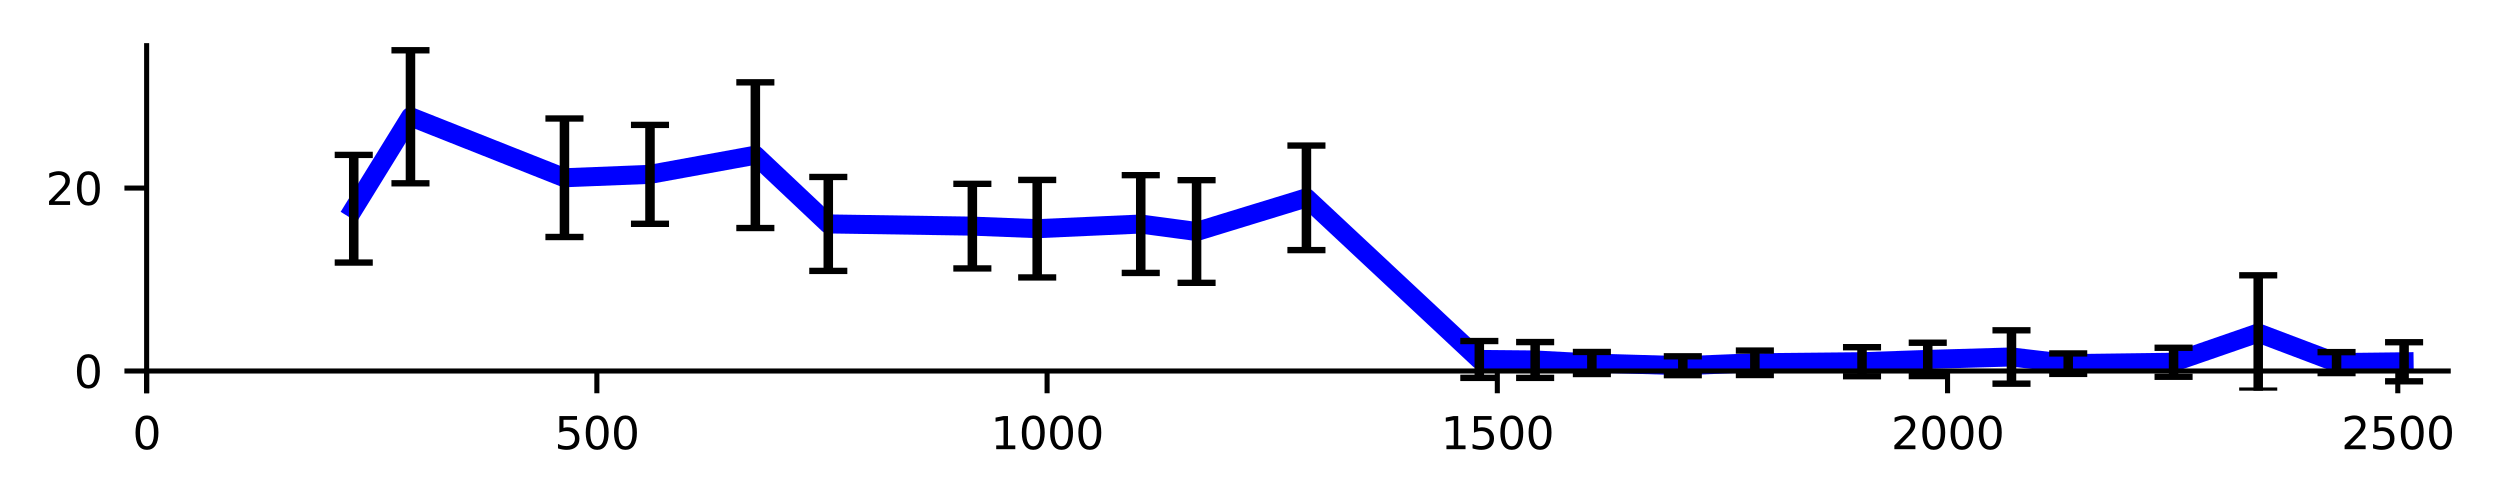 <?xml version="1.0" encoding="utf-8" standalone="no"?>
<!DOCTYPE svg PUBLIC "-//W3C//DTD SVG 1.1//EN"
  "http://www.w3.org/Graphics/SVG/1.1/DTD/svg11.dtd">
<svg xmlns:xlink="http://www.w3.org/1999/xlink" width="393.969pt" height="79.444pt" viewBox="0 0 393.969 79.444" xmlns="http://www.w3.org/2000/svg" version="1.1">
 <defs>
  <style type="text/css">*{stroke-linejoin: round; stroke-linecap: butt}</style>
 </defs>
 <g id="figure_1">
  <g id="patch_1">
   <path d="M 0 79.444 
L 393.969 79.444 
L 393.969 0 
L 0 0 
z
" style="fill: #ffffff"/>
  </g>
  <g id="axes_1">
   <g id="patch_2">
    <path d="M 23.108 61.56 
L 385.808 61.56 
L 385.808 7.2 
L 23.108 7.2 
z
" style="fill: #ffffff"/>
   </g>
   <g id="matplotlib.axis_1">
    <g id="xtick_1">
     <g id="line2d_1">
      <defs>
       <path id="m4142de5875" d="M 0 0 
L 0 3.5 
" style="stroke: #000000; stroke-width: 0.8"/>
      </defs>
      <g>
       <use xlink:href="#m4142de5875" x="23.108" y="58.469" style="stroke: #000000; stroke-width: 0.8"/>
      </g>
     </g>
     <g id="text_1">
      <!-- 0 -->
      <g transform="translate(20.881 70.788)scale(0.07 -0.07)">
       <defs>
        <path id="DejaVuSans-30" d="M 2034 4250 
Q 1547 4250 1301 3770 
Q 1056 3291 1056 2328 
Q 1056 1369 1301 889 
Q 1547 409 2034 409 
Q 2525 409 2770 889 
Q 3016 1369 3016 2328 
Q 3016 3291 2770 3770 
Q 2525 4250 2034 4250 
z
M 2034 4750 
Q 2819 4750 3233 4129 
Q 3647 3509 3647 2328 
Q 3647 1150 3233 529 
Q 2819 -91 2034 -91 
Q 1250 -91 836 529 
Q 422 1150 422 2328 
Q 422 3509 836 4129 
Q 1250 4750 2034 4750 
z
" transform="scale(0.016)"/>
       </defs>
       <use xlink:href="#DejaVuSans-30"/>
      </g>
     </g>
    </g>
    <g id="xtick_2">
     <g id="line2d_2">
      <g>
       <use xlink:href="#m4142de5875" x="94.058" y="58.469" style="stroke: #000000; stroke-width: 0.8"/>
      </g>
     </g>
     <g id="text_2">
      <!-- 500 -->
      <g transform="translate(87.378 70.788)scale(0.07 -0.07)">
       <defs>
        <path id="DejaVuSans-35" d="M 691 4666 
L 3169 4666 
L 3169 4134 
L 1269 4134 
L 1269 2991 
Q 1406 3038 1543 3061 
Q 1681 3084 1819 3084 
Q 2600 3084 3056 2656 
Q 3513 2228 3513 1497 
Q 3513 744 3044 326 
Q 2575 -91 1722 -91 
Q 1428 -91 1123 -41 
Q 819 9 494 109 
L 494 744 
Q 775 591 1075 516 
Q 1375 441 1709 441 
Q 2250 441 2565 725 
Q 2881 1009 2881 1497 
Q 2881 1984 2565 2268 
Q 2250 2553 1709 2553 
Q 1456 2553 1204 2497 
Q 953 2441 691 2322 
L 691 4666 
z
" transform="scale(0.016)"/>
       </defs>
       <use xlink:href="#DejaVuSans-35"/>
       <use xlink:href="#DejaVuSans-30" x="63.623"/>
       <use xlink:href="#DejaVuSans-30" x="127.246"/>
      </g>
     </g>
    </g>
    <g id="xtick_3">
     <g id="line2d_3">
      <g>
       <use xlink:href="#m4142de5875" x="165.009" y="58.469" style="stroke: #000000; stroke-width: 0.8"/>
      </g>
     </g>
     <g id="text_3">
      <!-- 1000 -->
      <g transform="translate(156.101 70.788)scale(0.07 -0.07)">
       <defs>
        <path id="DejaVuSans-31" d="M 794 531 
L 1825 531 
L 1825 4091 
L 703 3866 
L 703 4441 
L 1819 4666 
L 2450 4666 
L 2450 531 
L 3481 531 
L 3481 0 
L 794 0 
L 794 531 
z
" transform="scale(0.016)"/>
       </defs>
       <use xlink:href="#DejaVuSans-31"/>
       <use xlink:href="#DejaVuSans-30" x="63.623"/>
       <use xlink:href="#DejaVuSans-30" x="127.246"/>
       <use xlink:href="#DejaVuSans-30" x="190.869"/>
      </g>
     </g>
    </g>
    <g id="xtick_4">
     <g id="line2d_4">
      <g>
       <use xlink:href="#m4142de5875" x="235.96" y="58.469" style="stroke: #000000; stroke-width: 0.8"/>
      </g>
     </g>
     <g id="text_4">
      <!-- 1500 -->
      <g transform="translate(227.052 70.788)scale(0.07 -0.07)">
       <use xlink:href="#DejaVuSans-31"/>
       <use xlink:href="#DejaVuSans-35" x="63.623"/>
       <use xlink:href="#DejaVuSans-30" x="127.246"/>
       <use xlink:href="#DejaVuSans-30" x="190.869"/>
      </g>
     </g>
    </g>
    <g id="xtick_5">
     <g id="line2d_5">
      <g>
       <use xlink:href="#m4142de5875" x="306.91" y="58.469" style="stroke: #000000; stroke-width: 0.8"/>
      </g>
     </g>
     <g id="text_5">
      <!-- 2000 -->
      <g transform="translate(298.003 70.788)scale(0.07 -0.07)">
       <defs>
        <path id="DejaVuSans-32" d="M 1228 531 
L 3431 531 
L 3431 0 
L 469 0 
L 469 531 
Q 828 903 1448 1529 
Q 2069 2156 2228 2338 
Q 2531 2678 2651 2914 
Q 2772 3150 2772 3378 
Q 2772 3750 2511 3984 
Q 2250 4219 1831 4219 
Q 1534 4219 1204 4116 
Q 875 4013 500 3803 
L 500 4441 
Q 881 4594 1212 4672 
Q 1544 4750 1819 4750 
Q 2544 4750 2975 4387 
Q 3406 4025 3406 3419 
Q 3406 3131 3298 2873 
Q 3191 2616 2906 2266 
Q 2828 2175 2409 1742 
Q 1991 1309 1228 531 
z
" transform="scale(0.016)"/>
       </defs>
       <use xlink:href="#DejaVuSans-32"/>
       <use xlink:href="#DejaVuSans-30" x="63.623"/>
       <use xlink:href="#DejaVuSans-30" x="127.246"/>
       <use xlink:href="#DejaVuSans-30" x="190.869"/>
      </g>
     </g>
    </g>
    <g id="xtick_6">
     <g id="line2d_6">
      <g>
       <use xlink:href="#m4142de5875" x="377.861" y="58.469" style="stroke: #000000; stroke-width: 0.8"/>
      </g>
     </g>
     <g id="text_6">
      <!-- 2500 -->
      <g transform="translate(368.954 70.788)scale(0.07 -0.07)">
       <use xlink:href="#DejaVuSans-32"/>
       <use xlink:href="#DejaVuSans-35" x="63.623"/>
       <use xlink:href="#DejaVuSans-30" x="127.246"/>
       <use xlink:href="#DejaVuSans-30" x="190.869"/>
      </g>
     </g>
    </g>
   </g>
   <g id="matplotlib.axis_2">
    <g id="ytick_1">
     <g id="line2d_7">
      <defs>
       <path id="m86ac099b61" d="M 0 0 
L -3.5 0 
" style="stroke: #000000; stroke-width: 0.8"/>
      </defs>
      <g>
       <use xlink:href="#m86ac099b61" x="23.108" y="58.469" style="stroke: #000000; stroke-width: 0.8"/>
      </g>
     </g>
     <g id="text_7">
      <!-- 0 -->
      <g transform="translate(11.654 61.128)scale(0.07 -0.07)">
       <use xlink:href="#DejaVuSans-30"/>
      </g>
     </g>
    </g>
    <g id="ytick_2">
     <g id="line2d_8">
      <g>
       <use xlink:href="#m86ac099b61" x="23.108" y="29.638" style="stroke: #000000; stroke-width: 0.8"/>
      </g>
     </g>
     <g id="text_8">
      <!-- 20 -->
      <g transform="translate(7.2 32.297)scale(0.07 -0.07)">
       <use xlink:href="#DejaVuSans-32"/>
       <use xlink:href="#DejaVuSans-30" x="63.623"/>
      </g>
     </g>
    </g>
   </g>
   <g id="line2d_9">
    <path d="M 55.745 32.892 
L 64.685 18.402 
L 88.95 28.012 
L 102.43 27.477 
L 119.033 24.453 
L 130.527 35.288 
L 153.231 35.636 
L 163.448 36.036 
L 179.767 35.305 
L 188.565 36.484 
L 205.877 31.179 
L 233.122 56.643 
L 241.919 56.728 
L 250.859 57.206 
L 265.191 57.631 
L 276.543 57.17 
L 293.43 57.001 
L 303.788 56.64 
L 316.985 56.255 
L 325.925 57.307 
L 342.528 57.087 
L 355.866 52.473 
L 368.212 57.142 
L 378.854 57.012 
" clip-path="url(#p7000a1533d)" style="fill: none; stroke: #0000ff; stroke-width: 3; stroke-linecap: square"/>
   </g>
   <g id="LineCollection_1">
    <path d="M 55.745 41.375 
L 55.745 24.409 
" clip-path="url(#p7000a1533d)" style="fill: none; stroke: #000000; stroke-width: 1.5"/>
    <path d="M 64.685 28.884 
L 64.685 7.921 
" clip-path="url(#p7000a1533d)" style="fill: none; stroke: #000000; stroke-width: 1.5"/>
    <path d="M 88.95 37.349 
L 88.95 18.676 
" clip-path="url(#p7000a1533d)" style="fill: none; stroke: #000000; stroke-width: 1.5"/>
    <path d="M 102.43 35.269 
L 102.43 19.685 
" clip-path="url(#p7000a1533d)" style="fill: none; stroke: #000000; stroke-width: 1.5"/>
    <path d="M 119.033 35.933 
L 119.033 12.974 
" clip-path="url(#p7000a1533d)" style="fill: none; stroke: #000000; stroke-width: 1.5"/>
    <path d="M 130.527 42.691 
L 130.527 27.885 
" clip-path="url(#p7000a1533d)" style="fill: none; stroke: #000000; stroke-width: 1.5"/>
    <path d="M 153.231 42.298 
L 153.231 28.974 
" clip-path="url(#p7000a1533d)" style="fill: none; stroke: #000000; stroke-width: 1.5"/>
    <path d="M 163.448 43.717 
L 163.448 28.355 
" clip-path="url(#p7000a1533d)" style="fill: none; stroke: #000000; stroke-width: 1.5"/>
    <path d="M 179.767 43.011 
L 179.767 27.6 
" clip-path="url(#p7000a1533d)" style="fill: none; stroke: #000000; stroke-width: 1.5"/>
    <path d="M 188.565 44.571 
L 188.565 28.396 
" clip-path="url(#p7000a1533d)" style="fill: none; stroke: #000000; stroke-width: 1.5"/>
    <path d="M 205.877 39.415 
L 205.877 22.944 
" clip-path="url(#p7000a1533d)" style="fill: none; stroke: #000000; stroke-width: 1.5"/>
    <path d="M 233.122 59.547 
L 233.122 53.74 
" clip-path="url(#p7000a1533d)" style="fill: none; stroke: #000000; stroke-width: 1.5"/>
    <path d="M 241.919 59.552 
L 241.919 53.905 
" clip-path="url(#p7000a1533d)" style="fill: none; stroke: #000000; stroke-width: 1.5"/>
    <path d="M 250.859 58.946 
L 250.859 55.467 
" clip-path="url(#p7000a1533d)" style="fill: none; stroke: #000000; stroke-width: 1.5"/>
    <path d="M 265.191 59.118 
L 265.191 56.145 
" clip-path="url(#p7000a1533d)" style="fill: none; stroke: #000000; stroke-width: 1.5"/>
    <path d="M 276.543 59.095 
L 276.543 55.245 
" clip-path="url(#p7000a1533d)" style="fill: none; stroke: #000000; stroke-width: 1.5"/>
    <path d="M 293.43 59.288 
L 293.43 54.714 
" clip-path="url(#p7000a1533d)" style="fill: none; stroke: #000000; stroke-width: 1.5"/>
    <path d="M 303.788 59.268 
L 303.788 54.011 
" clip-path="url(#p7000a1533d)" style="fill: none; stroke: #000000; stroke-width: 1.5"/>
    <path d="M 316.985 60.461 
L 316.985 52.05 
" clip-path="url(#p7000a1533d)" style="fill: none; stroke: #000000; stroke-width: 1.5"/>
    <path d="M 325.925 58.919 
L 325.925 55.695 
" clip-path="url(#p7000a1533d)" style="fill: none; stroke: #000000; stroke-width: 1.5"/>
    <path d="M 342.528 59.372 
L 342.528 54.802 
" clip-path="url(#p7000a1533d)" style="fill: none; stroke: #000000; stroke-width: 1.5"/>
    <path d="M 355.866 61.56 
L 355.866 43.386 
" clip-path="url(#p7000a1533d)" style="fill: none; stroke: #000000; stroke-width: 1.5"/>
    <path d="M 368.212 58.793 
L 368.212 55.492 
" clip-path="url(#p7000a1533d)" style="fill: none; stroke: #000000; stroke-width: 1.5"/>
    <path d="M 378.854 60.092 
L 378.854 53.932 
" clip-path="url(#p7000a1533d)" style="fill: none; stroke: #000000; stroke-width: 1.5"/>
   </g>
   <g id="line2d_10">
    <defs>
     <path id="m2a9cc9fbbd" d="M 3 0 
L -3 -0 
" style="stroke: #000000"/>
    </defs>
    <g clip-path="url(#p7000a1533d)">
     <use xlink:href="#m2a9cc9fbbd" x="55.745" y="41.375" style="stroke: #000000"/>
     <use xlink:href="#m2a9cc9fbbd" x="64.685" y="28.884" style="stroke: #000000"/>
     <use xlink:href="#m2a9cc9fbbd" x="88.95" y="37.349" style="stroke: #000000"/>
     <use xlink:href="#m2a9cc9fbbd" x="102.43" y="35.269" style="stroke: #000000"/>
     <use xlink:href="#m2a9cc9fbbd" x="119.033" y="35.933" style="stroke: #000000"/>
     <use xlink:href="#m2a9cc9fbbd" x="130.527" y="42.691" style="stroke: #000000"/>
     <use xlink:href="#m2a9cc9fbbd" x="153.231" y="42.298" style="stroke: #000000"/>
     <use xlink:href="#m2a9cc9fbbd" x="163.448" y="43.717" style="stroke: #000000"/>
     <use xlink:href="#m2a9cc9fbbd" x="179.767" y="43.011" style="stroke: #000000"/>
     <use xlink:href="#m2a9cc9fbbd" x="188.565" y="44.571" style="stroke: #000000"/>
     <use xlink:href="#m2a9cc9fbbd" x="205.877" y="39.415" style="stroke: #000000"/>
     <use xlink:href="#m2a9cc9fbbd" x="233.122" y="59.547" style="stroke: #000000"/>
     <use xlink:href="#m2a9cc9fbbd" x="241.919" y="59.552" style="stroke: #000000"/>
     <use xlink:href="#m2a9cc9fbbd" x="250.859" y="58.946" style="stroke: #000000"/>
     <use xlink:href="#m2a9cc9fbbd" x="265.191" y="59.118" style="stroke: #000000"/>
     <use xlink:href="#m2a9cc9fbbd" x="276.543" y="59.095" style="stroke: #000000"/>
     <use xlink:href="#m2a9cc9fbbd" x="293.43" y="59.288" style="stroke: #000000"/>
     <use xlink:href="#m2a9cc9fbbd" x="303.788" y="59.268" style="stroke: #000000"/>
     <use xlink:href="#m2a9cc9fbbd" x="316.985" y="60.461" style="stroke: #000000"/>
     <use xlink:href="#m2a9cc9fbbd" x="325.925" y="58.919" style="stroke: #000000"/>
     <use xlink:href="#m2a9cc9fbbd" x="342.528" y="59.372" style="stroke: #000000"/>
     <use xlink:href="#m2a9cc9fbbd" x="355.866" y="61.56" style="stroke: #000000"/>
     <use xlink:href="#m2a9cc9fbbd" x="368.212" y="58.793" style="stroke: #000000"/>
     <use xlink:href="#m2a9cc9fbbd" x="378.854" y="60.092" style="stroke: #000000"/>
    </g>
   </g>
   <g id="line2d_11">
    <g clip-path="url(#p7000a1533d)">
     <use xlink:href="#m2a9cc9fbbd" x="55.745" y="24.409" style="stroke: #000000"/>
     <use xlink:href="#m2a9cc9fbbd" x="64.685" y="7.921" style="stroke: #000000"/>
     <use xlink:href="#m2a9cc9fbbd" x="88.95" y="18.676" style="stroke: #000000"/>
     <use xlink:href="#m2a9cc9fbbd" x="102.43" y="19.685" style="stroke: #000000"/>
     <use xlink:href="#m2a9cc9fbbd" x="119.033" y="12.974" style="stroke: #000000"/>
     <use xlink:href="#m2a9cc9fbbd" x="130.527" y="27.885" style="stroke: #000000"/>
     <use xlink:href="#m2a9cc9fbbd" x="153.231" y="28.974" style="stroke: #000000"/>
     <use xlink:href="#m2a9cc9fbbd" x="163.448" y="28.355" style="stroke: #000000"/>
     <use xlink:href="#m2a9cc9fbbd" x="179.767" y="27.6" style="stroke: #000000"/>
     <use xlink:href="#m2a9cc9fbbd" x="188.565" y="28.396" style="stroke: #000000"/>
     <use xlink:href="#m2a9cc9fbbd" x="205.877" y="22.944" style="stroke: #000000"/>
     <use xlink:href="#m2a9cc9fbbd" x="233.122" y="53.74" style="stroke: #000000"/>
     <use xlink:href="#m2a9cc9fbbd" x="241.919" y="53.905" style="stroke: #000000"/>
     <use xlink:href="#m2a9cc9fbbd" x="250.859" y="55.467" style="stroke: #000000"/>
     <use xlink:href="#m2a9cc9fbbd" x="265.191" y="56.145" style="stroke: #000000"/>
     <use xlink:href="#m2a9cc9fbbd" x="276.543" y="55.245" style="stroke: #000000"/>
     <use xlink:href="#m2a9cc9fbbd" x="293.43" y="54.714" style="stroke: #000000"/>
     <use xlink:href="#m2a9cc9fbbd" x="303.788" y="54.011" style="stroke: #000000"/>
     <use xlink:href="#m2a9cc9fbbd" x="316.985" y="52.05" style="stroke: #000000"/>
     <use xlink:href="#m2a9cc9fbbd" x="325.925" y="55.695" style="stroke: #000000"/>
     <use xlink:href="#m2a9cc9fbbd" x="342.528" y="54.802" style="stroke: #000000"/>
     <use xlink:href="#m2a9cc9fbbd" x="355.866" y="43.386" style="stroke: #000000"/>
     <use xlink:href="#m2a9cc9fbbd" x="368.212" y="55.492" style="stroke: #000000"/>
     <use xlink:href="#m2a9cc9fbbd" x="378.854" y="53.932" style="stroke: #000000"/>
    </g>
   </g>
   <g id="line2d_12"/>
   <g id="patch_3">
    <path d="M 23.108 61.56 
L 23.108 7.2 
" style="fill: none; stroke: #000000; stroke-width: 0.8; stroke-linejoin: miter; stroke-linecap: square"/>
   </g>
   <g id="patch_4">
    <path d="M 23.108 58.469 
L 385.808 58.469 
" style="fill: none; stroke: #000000; stroke-width: 0.8; stroke-linejoin: miter; stroke-linecap: square"/>
   </g>
  </g>
 </g>
 <defs>
  <clipPath id="p7000a1533d">
   <rect x="23.108" y="7.2" width="362.7" height="54.36"/>
  </clipPath>
 </defs>
</svg>
